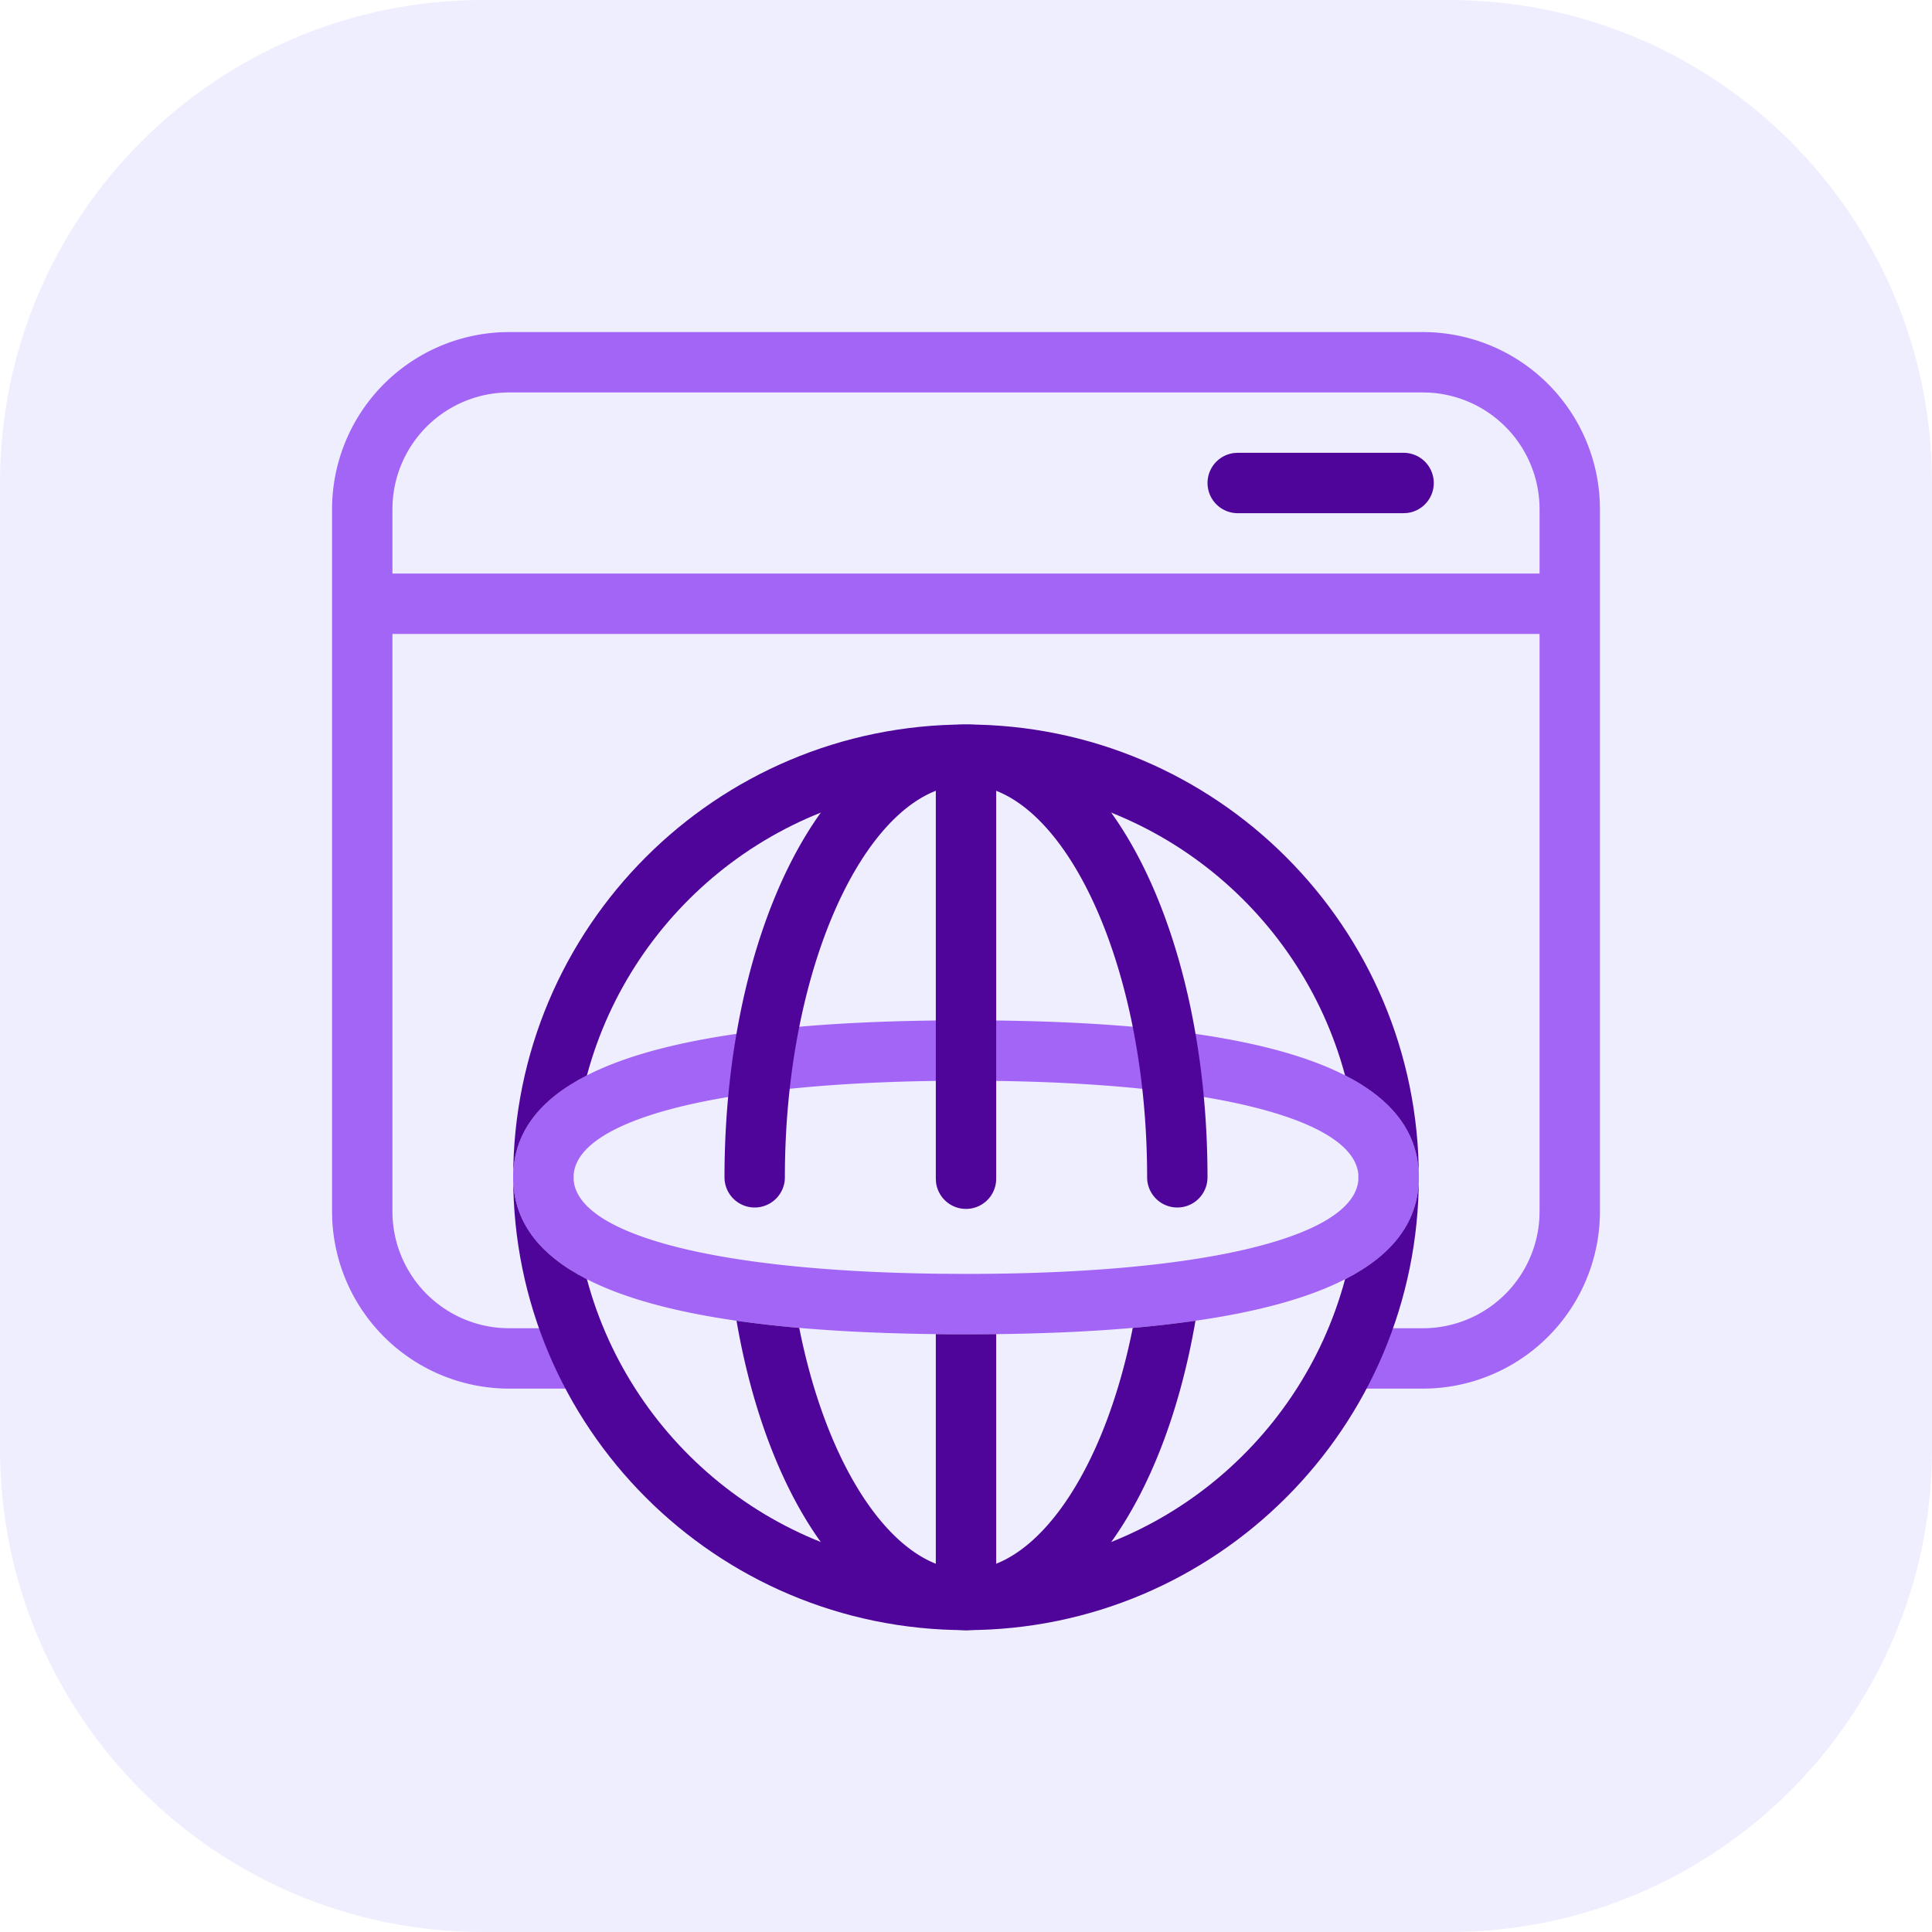 <svg xmlns="http://www.w3.org/2000/svg" width="64" height="64" fill="none"><g clip-path="url(#a)"><path fill="#EEF" d="M0 16C0 7.163 7.163 0 16 0h32c8.837 0 16 7.163 16 16v32c0 8.837-7.163 16-16 16H16C7.163 64 0 56.837 0 48V16Z"/><path fill="#A365F6" d="M17 39c0 3.732 5.607 5.2 15 5.2l.87-.004C41.738 44.106 47 42.616 47 39a1 1 0 0 0-1.993-.117L45 39c0 1.92-4.89 3.2-13 3.2l-.827-.005c-7.479-.083-12.01-1.297-12.169-3.096L19 39a1 1 0 1 0-2 0Z"/><path fill="#A365F6" d="M47 39c0-3.732-5.607-5.2-15-5.2l-.87.004C22.263 33.894 17 35.384 17 39a1 1 0 0 0 1.993.117L19 39c0-1.92 4.89-3.2 13-3.2l.827.005c7.479.083 12.01 1.297 12.169 3.096L45 39a1 1 0 1 0 2 0Z"/><path fill="#A365F6" d="M47.13 11a5.87 5.87 0 0 1 5.866 5.65l.004.22v23.26a5.87 5.87 0 0 1-5.65 5.866l-.22.004h-2.29a1 1 0 0 1-.117-1.993l.116-.007h2.291a3.87 3.87 0 0 0 3.865-3.67l.005-.2V16.87a3.87 3.87 0 0 0-3.67-3.865l-.2-.005H16.87a3.87 3.87 0 0 0-3.865 3.67l-.005.2v23.26a3.87 3.87 0 0 0 3.67 3.865l.2.005h2.266a1 1 0 0 1 .116 1.993l-.116.007H16.87a5.87 5.87 0 0 1-5.866-5.65L11 40.13V16.87a5.87 5.87 0 0 1 5.65-5.866l.22-.004h30.26Z"/><path fill="#A365F6" d="M52 19v2H12v-2h40Z"/><path fill="#4F0599" fill-rule="evenodd" d="M32 24c-8.284 0-15 6.716-15 15 0 8.284 6.716 15 15 15 8.284 0 15-6.716 15-15 0-8.284-6.716-15-15-15Zm12.557 18.377C46.15 41.563 47 40.453 47 39c0-1.453-.85-2.563-2.443-3.377C43.07 30.081 38.012 26 32 26c-6.012 0-11.07 4.08-12.557 9.623C17.85 36.437 17 37.547 17 39c0 1.453.85 2.563 2.443 3.377C20.93 47.919 25.988 52 32 52c6.012 0 11.07-4.08 12.557-9.623Z" clip-rule="evenodd"/><path fill="#4F0599" d="M32 24.084a1 1 0 0 1 .993.883l.007.117v13.964a1 1 0 0 1-1.993.117L31 39.048V25.084a1 1 0 0 1 1-1Zm-1 20.11V53l.007.117A1 1 0 0 0 33 53v-8.806l-.13.002-.87.004c-.338 0-.672-.002-1-.006Z"/><path fill="#4F0599" d="M32 24c4.607 0 8 6.787 8 15a1 1 0 1 1-2 0c0-7.25-2.875-13-6-13s-6 5.75-6 13a1 1 0 1 1-2 0c0-8.213 3.393-15 8-15Zm-5.524 19.988C27.438 48.818 29.706 52 32 52c2.293 0 4.562-3.18 5.524-8.012a37.517 37.517 0 0 0 2.078-.237C38.565 49.756 35.642 54 32 54c-3.642 0-6.565-4.246-7.602-10.249.654.094 1.347.173 2.078.237ZM41 15h5.498a1 1 0 0 1 .116 1.993l-.116.007H41a1 1 0 0 1-.117-1.993L41 15Z"/></g><defs><clipPath id="a"><path fill="#fff" d="M0 0h64v64H0z"/></clipPath></defs></svg>